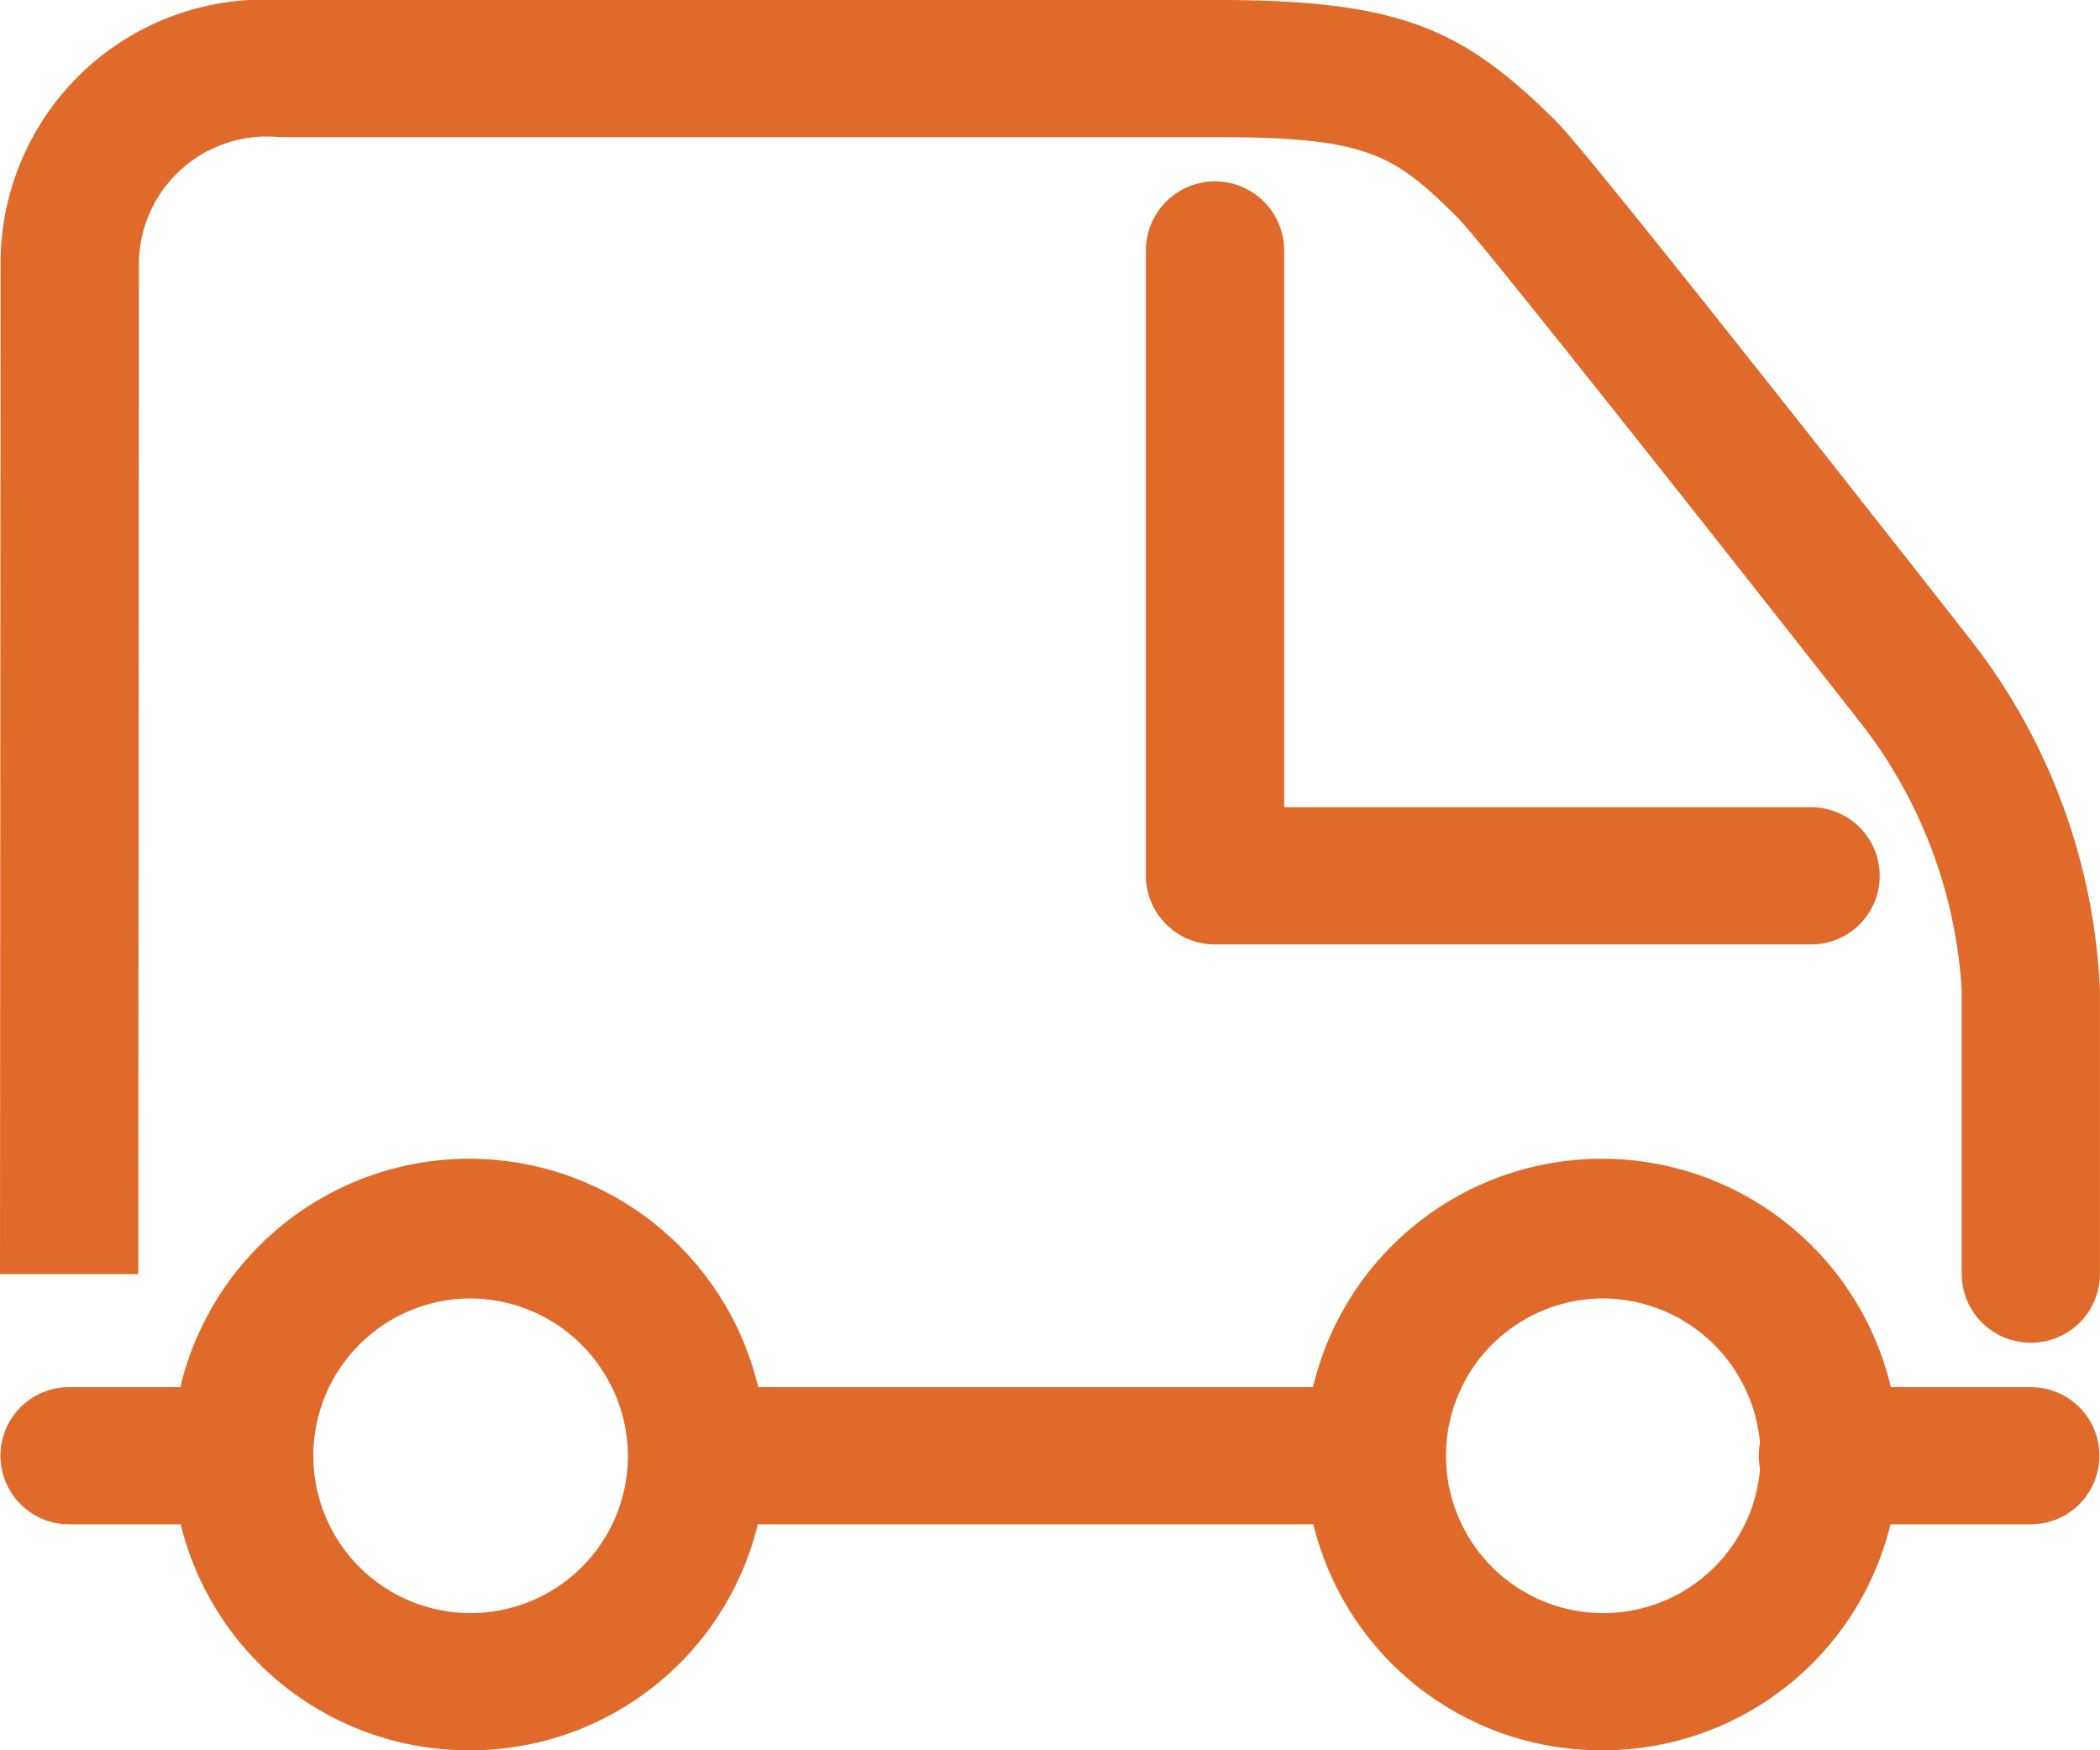 <svg xmlns="http://www.w3.org/2000/svg" xmlns:xlink="http://www.w3.org/1999/xlink" width="40.172" height="33.477" viewBox="0 0 40.172 33.477">
  <defs>
    <clipPath id="clip-path">
      <rect id="Rectangle_27" data-name="Rectangle 27" width="40.172" height="33.477" fill="#e06a29"/>
    </clipPath>
  </defs>
  <g id="Group_45" data-name="Group 45" transform="matrix(1, 0, 0, 1, 0, 0)" clip-path="url(#clip-path)">
    <path id="Path_114" data-name="Path 114" d="M38.849,25.681a1.318,1.318,0,0,1-1.323-1.312v-5.43a9.186,9.186,0,0,0-1.961-5.149c-2.726-3.473-7.184-9.114-7.662-9.609-1.217-1.207-1.7-1.557-4.582-1.557H5.352a2.447,2.447,0,0,0-2.695,2.46c0,1.581-.011,19.286-.011,19.286H0S.011,6.665.011,5.083A5.045,5.045,0,0,1,5.352,0H23.32c3.514,0,4.7.581,6.458,2.33.624.62,6.164,7.669,7.847,9.815a11.718,11.718,0,0,1,2.546,6.794v5.43a1.318,1.318,0,0,1-1.323,1.312" transform="translate(0 0)" fill="#e06a29"/>
    <path id="Path_115" data-name="Path 115" d="M5.215,2.624H1.323A1.312,1.312,0,1,1,1.323,0H5.215a1.312,1.312,0,1,1,0,2.624" transform="translate(33.634 26.531)" fill="#e06a29"/>
    <path id="Path_116" data-name="Path 116" d="M5.68,11.266A5.663,5.663,0,0,1,0,5.633a5.681,5.681,0,0,1,11.362,0A5.663,5.663,0,0,1,5.68,11.266m0-8.642A3.009,3.009,0,1,0,8.716,5.633,3.026,3.026,0,0,0,5.68,2.624" transform="translate(24.963 22.211)" fill="#e06a29"/>
    <path id="Path_117" data-name="Path 117" d="M5.682,11.266A5.664,5.664,0,0,1,0,5.633a5.681,5.681,0,0,1,11.362,0,5.663,5.663,0,0,1-5.68,5.633m0-8.642A3.009,3.009,0,1,0,8.716,5.633,3.026,3.026,0,0,0,5.682,2.624" transform="translate(3.296 22.211)" fill="#e06a29"/>
    <path id="Path_118" data-name="Path 118" d="M14.275,2.624H1.323A1.312,1.312,0,1,1,1.323,0H14.275a1.312,1.312,0,1,1,0,2.624" transform="translate(12.011 26.531)" fill="#e06a29"/>
    <path id="Path_119" data-name="Path 119" d="M4.619,2.624h-3.3A1.312,1.312,0,1,1,1.323,0h3.3a1.312,1.312,0,1,1,0,2.624" transform="translate(0 26.531)" fill="#e06a29"/>
    <path id="Path_120" data-name="Path 120" d="M12.727,14.583H1.323A1.318,1.318,0,0,1,0,13.271V1.312a1.323,1.323,0,0,1,2.646,0V11.96h10.08a1.312,1.312,0,1,1,0,2.624" transform="translate(21.92 3.48)" fill="#e06a29"/>
  </g>
</svg>
